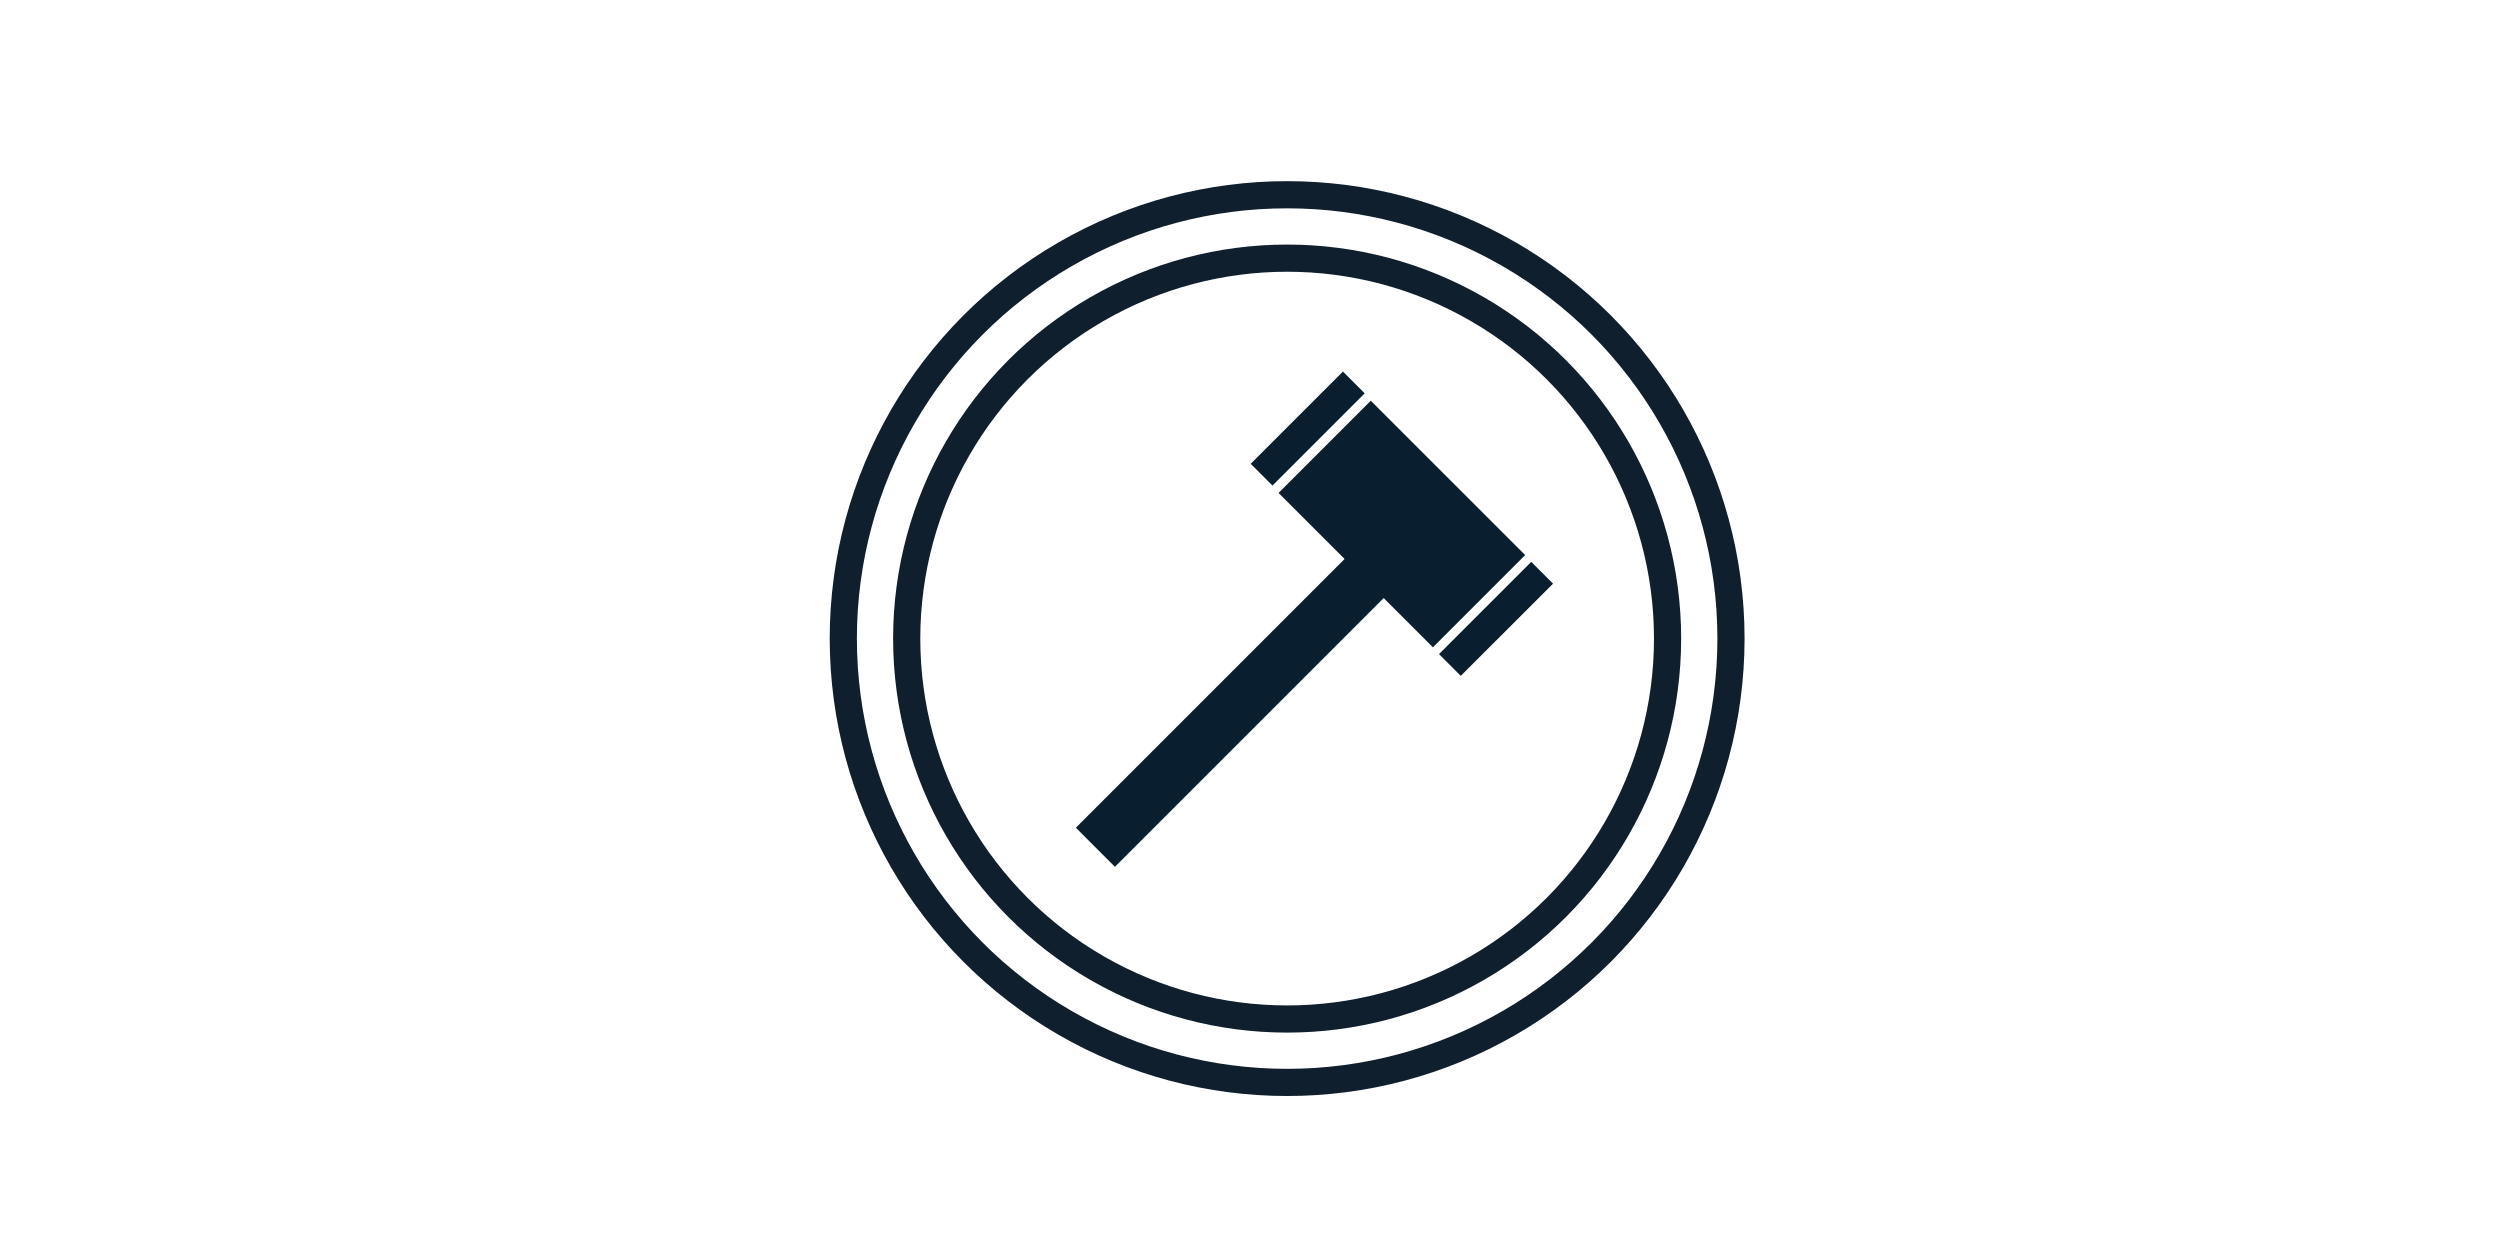 <svg xmlns="http://www.w3.org/2000/svg" xmlns:xlink="http://www.w3.org/1999/xlink" viewBox="0 0 276 137"><defs><circle id="a" cx="142.1" cy="70.5" r="50.5"/></defs><clipPath id="b"><use xlink:href="#a" overflow="visible"/></clipPath><g clip-path="url(#b)"><defs><path id="c" d="M-32.4-665.5h1121v1030h-1121z"/></defs><clipPath id="d"><use xlink:href="#c" overflow="visible"/></clipPath><circle clip-path="url(#d)" fill="none" stroke="#0F1F2D" stroke-width="6" stroke-linecap="round" stroke-miterlimit="10" cx="142.1" cy="70.5" r="50.5"/></g><defs><circle id="e" cx="142.1" cy="70.5" r="43.5"/></defs><clipPath id="f"><use xlink:href="#e" overflow="visible"/></clipPath><g clip-path="url(#f)"><defs><path id="g" d="M-32.4-665.5h1121v1030h-1121z"/></defs><clipPath id="h"><use xlink:href="#g" overflow="visible"/></clipPath><circle clip-path="url(#h)" fill="none" stroke="#0F1F2D" stroke-width="6" stroke-linecap="round" stroke-miterlimit="10" cx="142.1" cy="70.5" r="43.5"/></g><defs><path id="i" d="M-453.3-189.5c-24.6 0-44.6-20-44.6-44.6s20-44.6 44.6-44.6 44.6 20 44.6 44.6-20 44.6-44.6 44.6zm0 2.7c26.1 0 47.3-21.2 47.3-47.3s-21.2-47.3-47.3-47.3-47.3 21.2-47.3 47.3 21.2 47.3 47.3 47.3zm-65.5-112.8h131v131h-131v-131z"/></defs><defs><path id="j" d="M85.5-122.8H84v84h108v-84H85.5zm0 3h105l-1.5-1.5v81l1.5-1.5h-105l1.5 1.5v-81l-1.5 1.5zm-21.5-23h148v124H64v-124z"/></defs><defs><path id="k" d="M79.5-105.8h-2.2l.9-2.1 9.1-22 .4-.9h100.9l.4.9 9.1 22 .9 2.1H79.5zm0-3h117l-1.4 2.1-9.1-22 1.4.9H88.6l1.4-.9-9.1 22-1.4-2.1zm-22.2 23h161.5v-65H57.3v65z"/></defs><defs><path id="l" d="M164.5-138.8H163v19h15v-19h-13.5zm0 3h12l-1.5-1.5v16l1.5-1.5h-12l1.5 1.5v-16l-1.5 1.5zm-21.5-23h55v59h-55v-59z"/></defs><defs><path id="m" d="M98.5-72.8H97v34h24v-34H98.5zm0 3h21l-1.5-1.5v31l1.5-1.5h-21l1.5 1.5v-31l-1.5 1.5zM77-92.8h64v74H77v-74z"/></defs><defs><path id="n" d="M99.5-100.8H98v22h22v-22H99.5zm0 3h19l-1.5-1.5v19l1.5-1.5h-19l1.5 1.5v-19l-1.5 1.5zm-21.5-23h62v62H78v-62z"/></defs><defs><path id="o" d="M104.5-95.8H103v12h12v-12h-10.5zm0 3h9l-1.5-1.5v9l1.5-1.5h-9l1.5 1.5v-9l-1.5 1.5zm-21.5-23h52v52H83v-52z"/></defs><defs><path id="p" d="M129.5-100.8H128v22h22v-22h-20.5zm0 3h19l-1.5-1.5v19l1.5-1.5h-19l1.5 1.5v-19l-1.5 1.5zm-21.5-23h62v62h-62v-62z"/></defs><defs><path id="q" d="M158.5-100.8H157v22h22v-22h-20.5zm0 3h19l-1.5-1.5v19l1.5-1.5h-19l1.5 1.5v-19l-1.5 1.5zm-21.5-23h62v62h-62v-62z"/></defs><defs><path id="r" d="M129.5-72.8H128v22h22v-22h-20.5zm0 3h19l-1.5-1.5v19l1.5-1.5h-19l1.5 1.5v-19l-1.5 1.5zm-21.5-23h62v62h-62v-62z"/></defs><defs><path id="s" d="M158.5-72.8H157v22h22v-22h-20.5zm0 3h19l-1.5-1.5v19l1.5-1.5h-19l1.5 1.5v-19l-1.5 1.5zm-21.5-23h62v62h-62v-62z"/></defs><defs><path id="t" d="M134.5-95.8H133v12h12v-12h-10.5zm0 3h9l-1.5-1.5v9l1.5-1.5h-9l1.5 1.5v-9l-1.5 1.5zm-21.5-23h52v52h-52v-52z"/></defs><defs><path id="u" d="M163.5-95.8H162v12h12v-12h-10.5zm0 3h9l-1.5-1.5v9l1.5-1.5h-9l1.5 1.5v-9l-1.5 1.5zm-21.5-23h52v52h-52v-52z"/></defs><defs><path id="v" d="M134.5-67.8H133v12h12v-12h-10.5zm0 3h9l-1.5-1.5v9l1.5-1.5h-9l1.5 1.5v-9l-1.5 1.5zm-21.5-23h52v52h-52v-52z"/></defs><defs><path id="w" d="M163.5-67.8H162v12h12v-12h-10.5zm0 3h9l-1.5-1.5v9l1.5-1.5h-9l1.5 1.5v-9l-1.5 1.5zm-21.5-23h52v52h-52v-52z"/></defs><path fill="#091F2F" d="M149.605 60.552l4.313 4.313-30.83 30.83-4.312-4.313z"/><path fill="#091F2F" d="M141.152 54.421l10.182-10.182 17.042 17.041-10.183 10.182zm-3.074-3.22L148.26 41.02l2.404 2.404-10.182 10.182zm20.79 21.011l10.183-10.182 2.404 2.404-10.183 10.182z"/></svg>